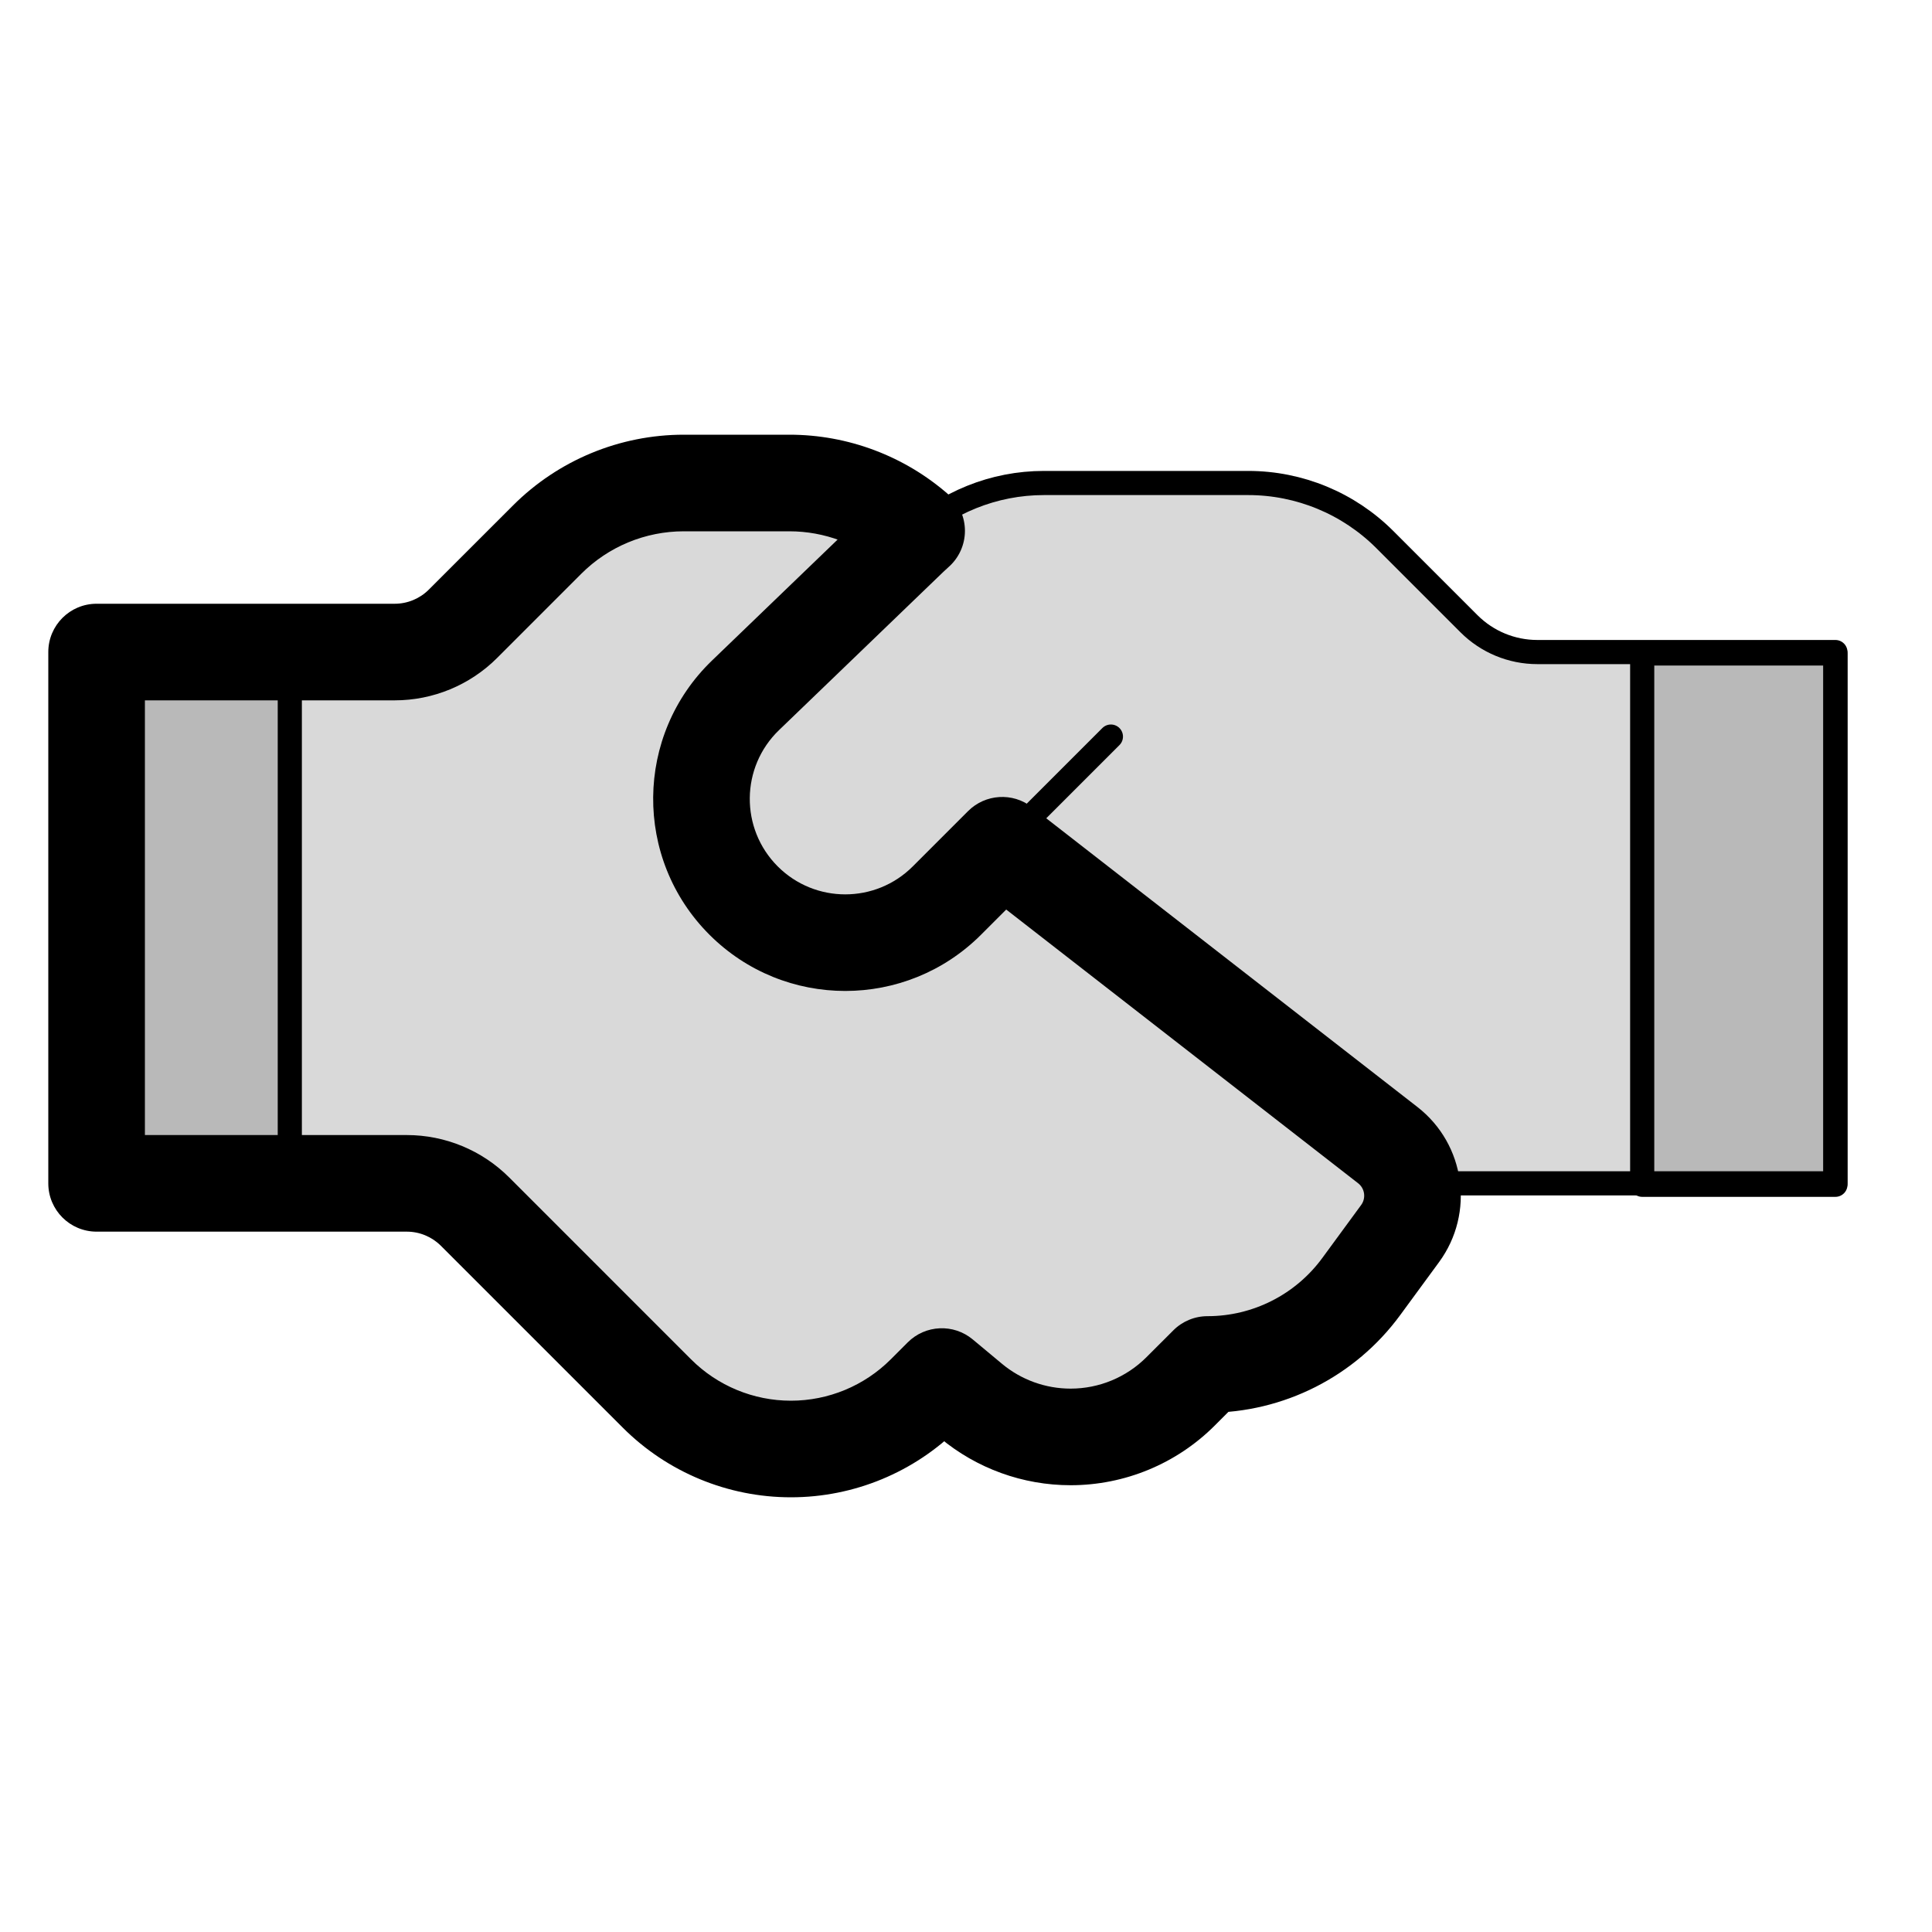 <svg viewBox="0 0 80 80" fill="none">
  <path fill-rule="evenodd" clip-rule="evenodd" d="M4 27H16.343C17.404 27 18.421 26.579 19.172 25.828L22.657 22.343C24.157 20.843 26.192 20 28.314 20H32.686C34.631 20 36.502 20.708 37.956 21.981C37.861 22.064 37.768 22.149 37.676 22.237L30.87 28.792C28.47 31.103 28.434 34.934 30.79 37.29C33.115 39.615 36.885 39.615 39.21 37.29L41.5 35L57.464 47.417C58.598 48.298 58.824 49.922 57.975 51.08L56.365 53.274C54.879 55.302 52.514 56.5 50 56.5L48.887 57.613C47.679 58.821 46.04 59.5 44.332 59.5C42.825 59.5 41.366 58.972 40.209 58.007L39 57L38.298 57.702C36.827 59.173 34.831 60 32.75 60C30.669 60 28.673 59.173 27.202 57.702L19.672 50.172C18.921 49.421 17.904 49 16.843 49H4V27Z" fill="currentColor" fill-opacity="0.15" />
  <path d="M4 27V25C2.895 25 2 25.895 2 27H4ZM19.172 25.828L17.757 24.414L17.757 24.414L19.172 25.828ZM22.657 22.343L24.071 23.757V23.757L22.657 22.343ZM37.956 21.981L39.273 23.485C39.707 23.106 39.956 22.557 39.956 21.981C39.956 21.404 39.707 20.856 39.273 20.476L37.956 21.981ZM37.676 22.237L39.064 23.678L39.064 23.678L37.676 22.237ZM30.87 28.792L32.258 30.232V30.232L30.87 28.792ZM30.79 37.29L32.204 35.876L32.204 35.876L30.79 37.29ZM41.5 35L42.728 33.421C41.932 32.802 40.799 32.873 40.086 33.586L41.5 35ZM57.464 47.417L56.236 48.995H56.236L57.464 47.417ZM57.975 51.08L59.588 52.262L59.588 52.262L57.975 51.08ZM56.365 53.274L54.753 52.092H54.753L56.365 53.274ZM50 56.5V54.5C49.47 54.5 48.961 54.711 48.586 55.086L50 56.5ZM40.209 58.007L41.489 56.471L41.489 56.471L40.209 58.007ZM39 57L40.28 55.464C39.486 54.801 38.317 54.854 37.586 55.586L39 57ZM27.202 57.702L28.616 56.288L27.202 57.702ZM19.672 50.172L18.257 51.586L18.257 51.586L19.672 50.172ZM4 49H2C2 50.105 2.895 51 4 51V49ZM16.343 25H4V29H16.343V25ZM17.757 24.414C17.382 24.789 16.874 25 16.343 25V29C17.934 29 19.461 28.368 20.586 27.243L17.757 24.414ZM21.243 20.929L17.757 24.414L20.586 27.243L24.071 23.757L21.243 20.929ZM28.314 18C25.662 18 23.118 19.054 21.243 20.929L24.071 23.757C25.196 22.632 26.722 22 28.314 22V18ZM32.686 18H28.314V22H32.686V18ZM39.273 20.476C37.456 18.885 35.117 18 32.686 18V22C34.145 22 35.548 22.531 36.639 23.485L39.273 20.476ZM39.064 23.678C39.132 23.612 39.202 23.548 39.273 23.485L36.639 20.476C36.52 20.58 36.403 20.687 36.289 20.797L39.064 23.678ZM32.258 30.232L39.064 23.678L36.289 20.797L29.483 27.351L32.258 30.232ZM32.204 35.876C30.64 34.311 30.664 31.767 32.258 30.232L29.483 27.351C26.276 30.439 26.228 35.557 29.376 38.704L32.204 35.876ZM37.796 35.876C36.252 37.42 33.748 37.42 32.204 35.876L29.376 38.704C32.482 41.81 37.518 41.81 40.624 38.704L37.796 35.876ZM40.086 33.586L37.796 35.876L40.624 38.704L42.914 36.414L40.086 33.586ZM58.692 45.838L42.728 33.421L40.272 36.579L56.236 48.995L58.692 45.838ZM59.588 52.262C61.077 50.231 60.68 47.384 58.692 45.838L56.236 48.995C56.515 49.212 56.571 49.612 56.362 49.897L59.588 52.262ZM57.978 54.457L59.588 52.262L56.362 49.897L54.753 52.092L57.978 54.457ZM50 58.5C53.151 58.5 56.115 56.998 57.978 54.457L54.753 52.092C53.642 53.606 51.877 54.5 50 54.5V58.5ZM50.301 59.028L51.414 57.914L48.586 55.086L47.472 56.199L50.301 59.028ZM44.332 61.5C46.571 61.5 48.718 60.611 50.301 59.028L47.472 56.199C46.639 57.032 45.51 57.5 44.332 57.5V61.5ZM38.928 59.544C40.445 60.808 42.357 61.5 44.332 61.5V57.5C43.293 57.5 42.287 57.136 41.489 56.471L38.928 59.544ZM37.72 58.536L38.928 59.544L41.489 56.471L40.28 55.464L37.72 58.536ZM39.712 59.116L40.414 58.414L37.586 55.586L36.884 56.288L39.712 59.116ZM32.75 62C35.361 62 37.866 60.963 39.712 59.116L36.884 56.288C35.788 57.384 34.3 58 32.75 58V62ZM25.788 59.116C27.634 60.963 30.139 62 32.75 62V58C31.2 58 29.712 57.384 28.616 56.288L25.788 59.116ZM18.257 51.586L25.788 59.116L28.616 56.288L21.086 48.757L18.257 51.586ZM16.843 51C17.374 51 17.882 51.211 18.257 51.586L21.086 48.757C19.961 47.632 18.434 47 16.843 47V51ZM4 51H16.843V47H4V51ZM2 27V49H6V27H2Z" fill="currentColor" />
  <path d="M63.657 27H76V49H60H59.5L41.5 35L39.21 37.29C36.885 39.615 33.115 39.615 30.79 37.29C28.434 34.934 28.47 31.103 30.87 28.792L37.676 22.237C39.167 20.802 41.156 20 43.226 20H51.686C53.808 20 55.843 20.843 57.343 22.343L60.828 25.828C61.579 26.579 62.596 27 63.657 27Z" fill="currentColor" fill-opacity="0.15" />
  <path d="M46 30.5L41.5 35M41.5 35L39.21 37.29C36.885 39.615 33.115 39.615 30.79 37.29V37.29C28.434 34.934 28.47 31.103 30.87 28.792L37.676 22.237C39.167 20.802 41.156 20 43.226 20H51.686C53.808 20 55.843 20.843 57.343 22.343L60.828 25.828C61.579 26.579 62.596 27 63.657 27H76V49H60H59.5L41.5 35Z" stroke="currentColor" stroke-linecap="round" stroke-linejoin="round" />
  <rect x="4" y="27.059" width="8" height="22" fill="currentColor" fill-opacity="0.15" stroke="currentColor" stroke-linecap="round" stroke-linejoin="round" />
  <rect x="68" y="27.059" width="8" height="22" fill="currentColor" fill-opacity="0.15" stroke="currentColor" stroke-linecap="round" stroke-linejoin="round" />
</svg>